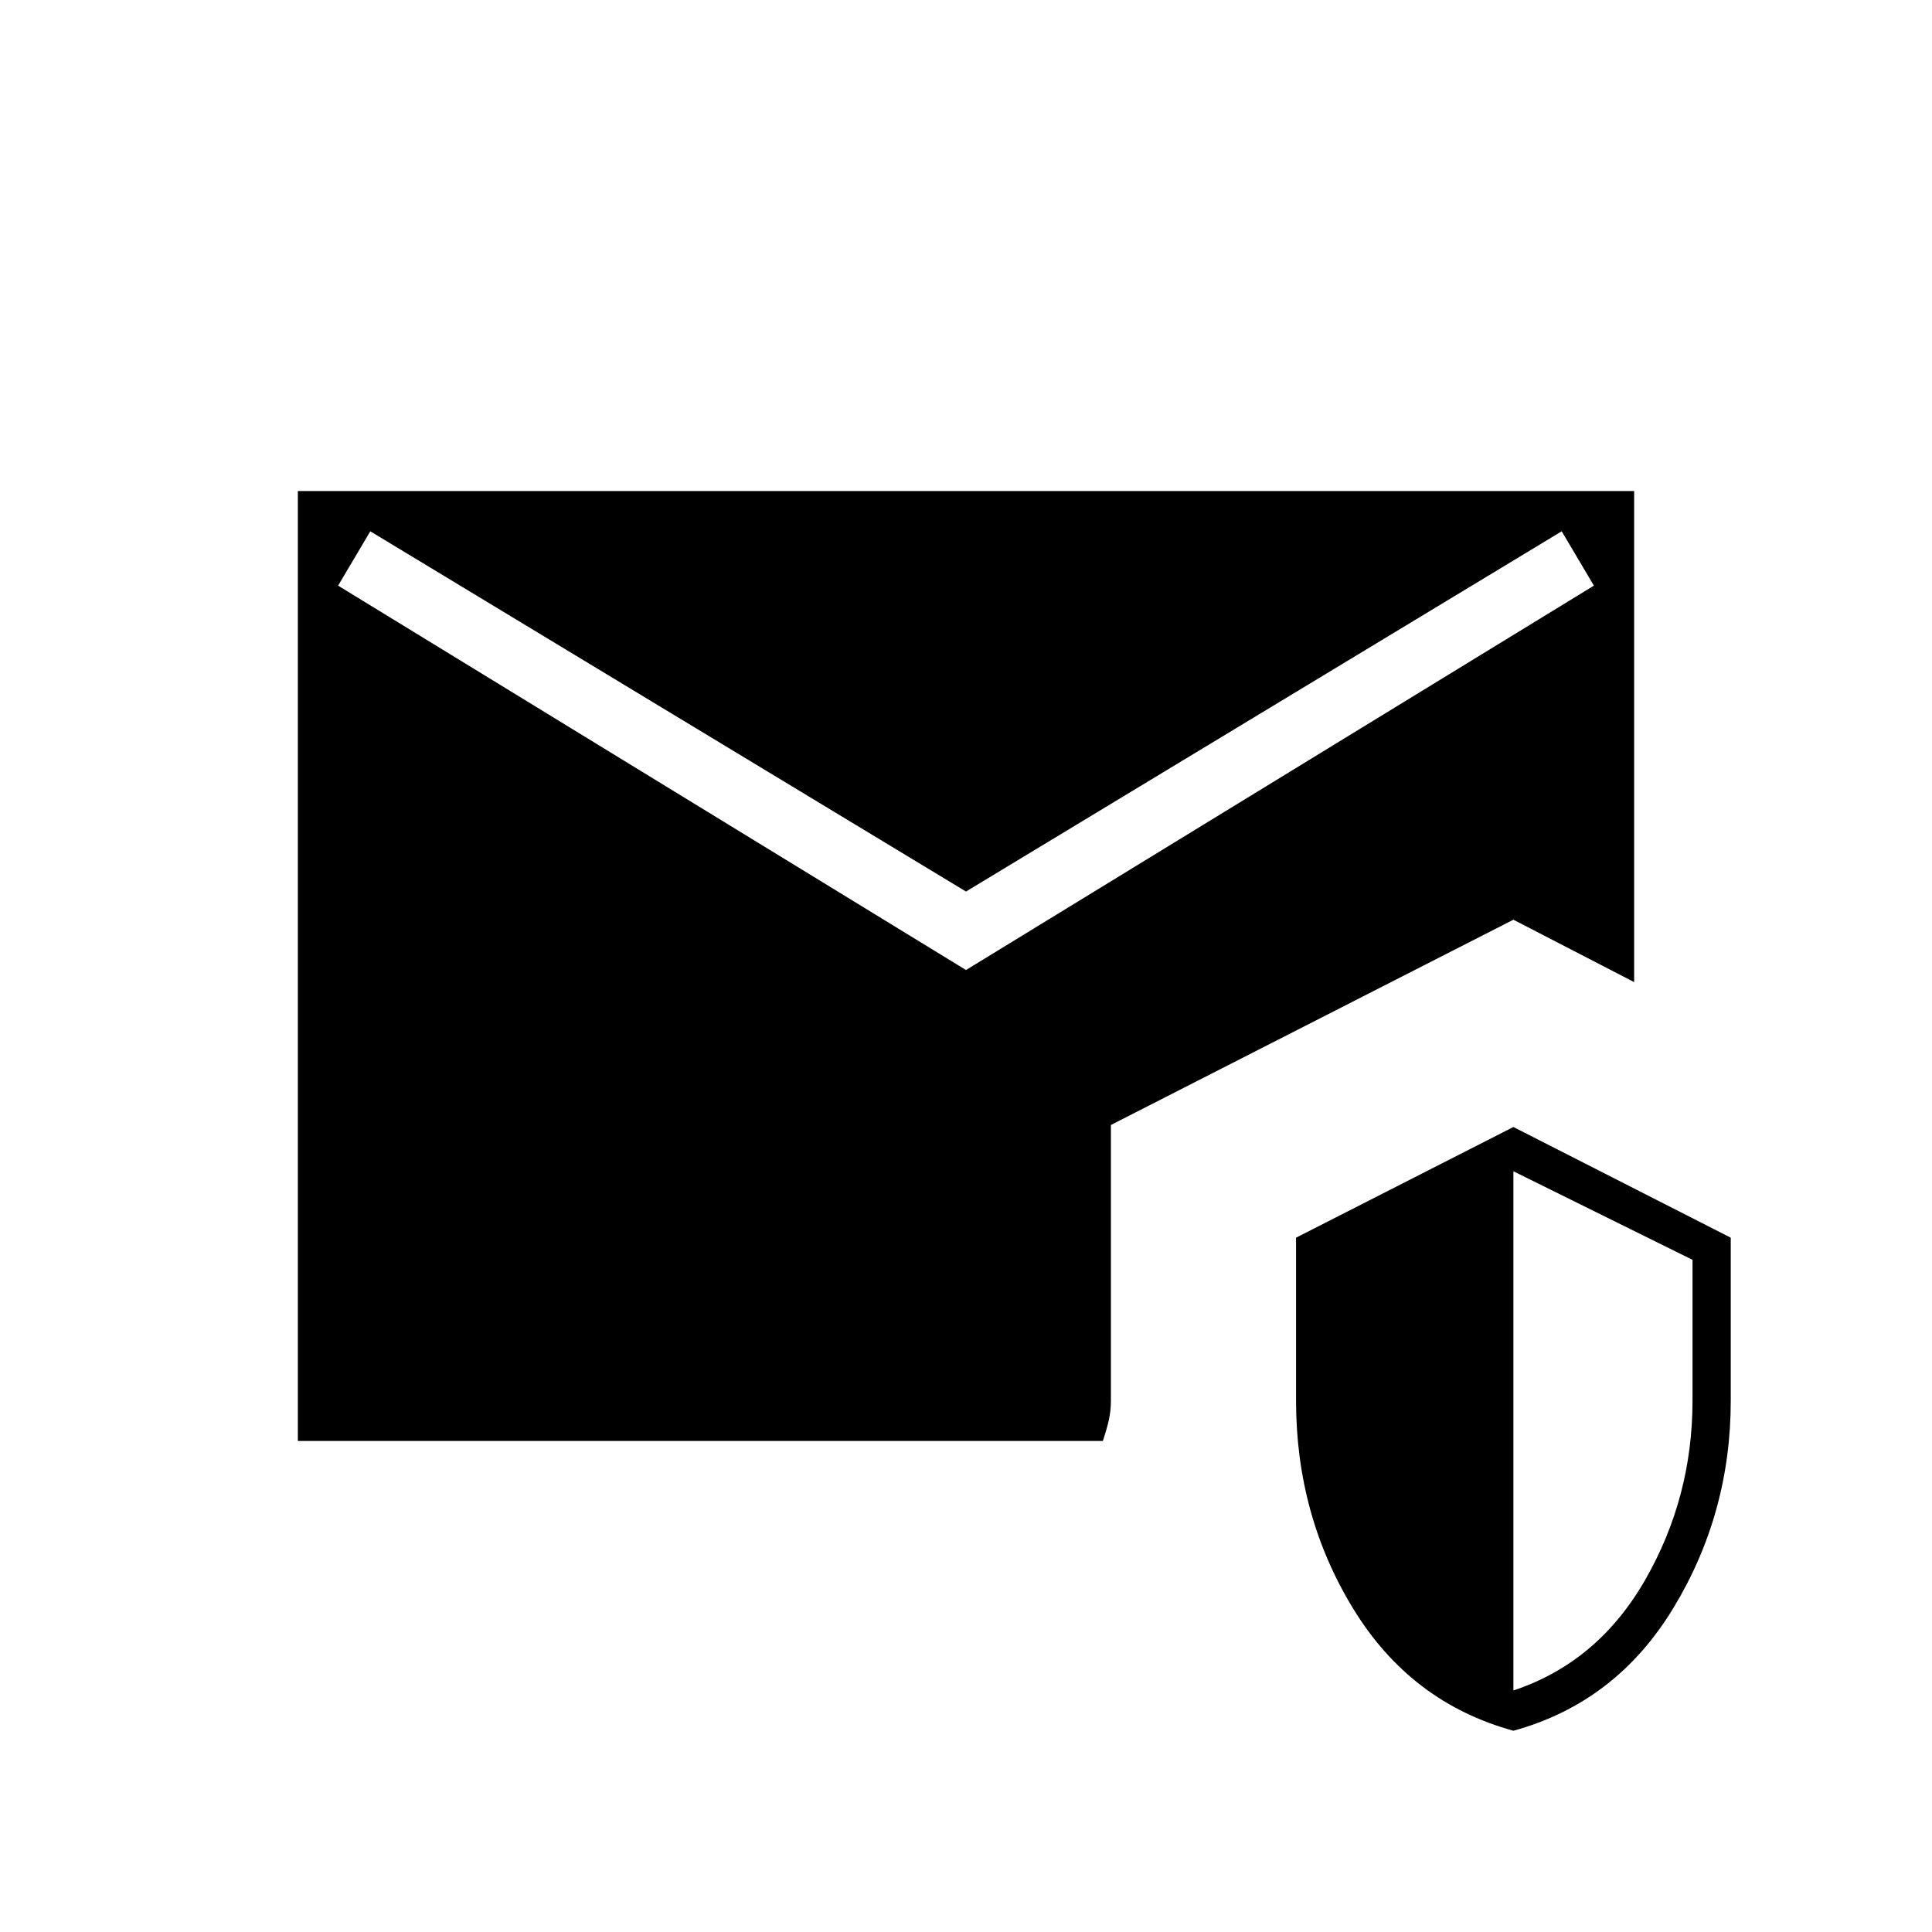 <svg xmlns="http://www.w3.org/2000/svg" height="20" viewBox="0 -960 960 960" width="20"><path d="M148-244v-472h664v244l-60-31-200 102v137q0 5-1 9.5t-3 10.5H148Zm604 144q-51-14-79.5-60.5T644-264v-81l108-55 108 55v81q0 56-28.5 103T752-100Zm0-20q42-14 65.5-55t23.5-89v-70l-89-44v258ZM480-478l312-191-16-27-296 179-296-179-16 27 312 191Z"/></svg>